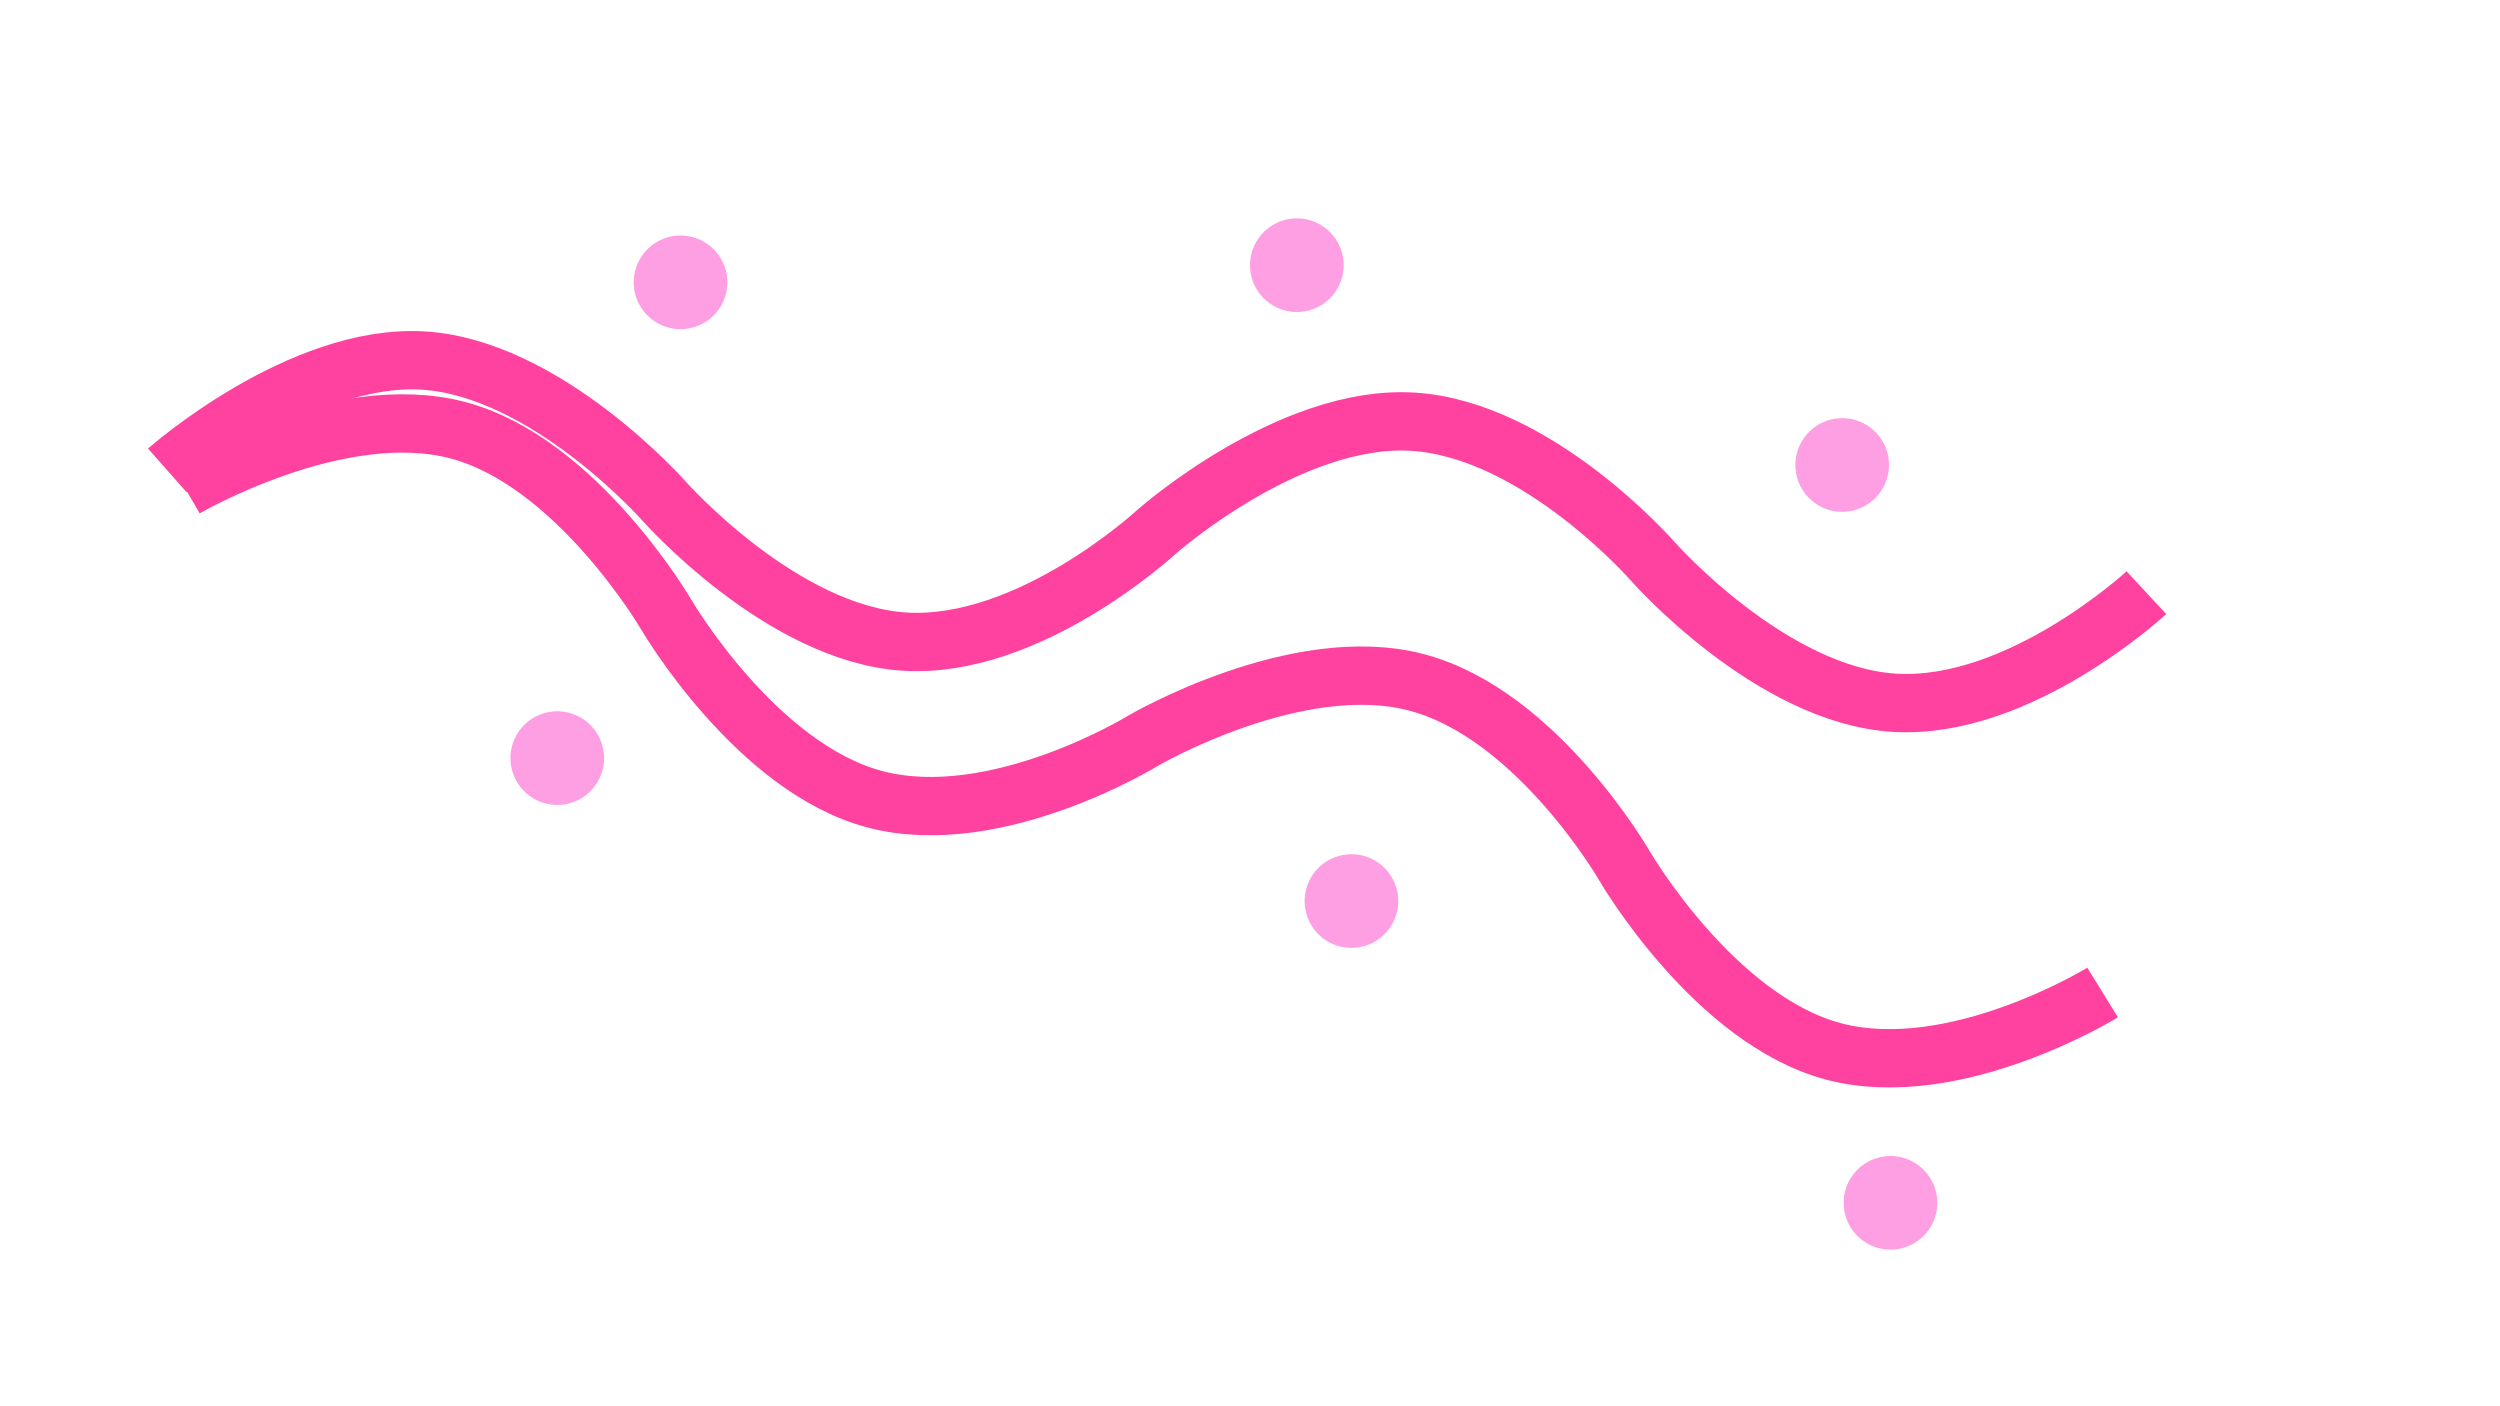 <?xml version="1.0" encoding="utf-8" ?>
<svg version="1.1" xmlns="http://www.w3.org/2000/svg" xmlns:xlink="http://www.w3.org/1999/xlink" width="300" height="168.75" viewBox="0 0 300 168.75">
	<g transform="matrix(1,0,0,1,150,84.375)">
		<path d="M-129.92,-27.927 C-129.92,-27.927 -113.971,-42.02 -99.187,-41.107 C-84.404,-40.194 -70.31,-24.244 -70.31,-24.244 C-70.31,-24.244 -56.217,-8.294 -41.433,-7.38 C-26.412,-6.452 -11.177,-20.59 -11.177,-20.59 C-11.177,-20.59 4.773,-34.684 19.556,-33.77 C34.578,-32.842 48.433,-16.907 48.433,-16.907 C48.433,-16.907 62.527,-0.957 77.31,-0.044 C92.332,0.884 107.567,-13.254 107.567,-13.254" fill="#000" fill-opacity="0" stroke-width="7" stroke="#ff419f" />
		<path d="M-127.799,-25.799 C-127.799,-25.799 -109.415,-36.526 -95.091,-32.758 C-80.767,-28.991 -70.04,-10.607 -70.04,-10.607 C-70.04,-10.607 -59.313,7.777 -44.988,11.544 C-30.433,15.373 -12.742,4.463 -12.742,4.463 C-12.742,4.463 5.641,-6.264 19.966,-2.496 C34.521,1.332 45.017,19.655 45.017,19.655 C45.017,19.655 55.744,38.038 70.069,41.806 C84.624,45.634 102.315,34.725 102.315,34.725" fill="#000" fill-opacity="0" stroke-width="7" stroke="#ff419f" />
		<path d="M76.485,-30.057 C77.302,-27.062 75.537,-23.972 72.542,-23.154 C69.547,-22.337 66.457,-24.102 65.64,-27.097 C64.823,-30.092 66.588,-33.182 69.583,-33.999 C72.577,-34.816 75.668,-33.051 76.485,-30.057 Z" fill="#fe9fe3" fill-opacity="1" />
		<path d="M-62.913,-51.975 C-62.096,-48.98 -63.861,-45.89 -66.856,-45.072 C-69.85,-44.255 -72.941,-46.02 -73.758,-49.015 C-74.575,-52.01 -72.81,-55.1 -69.815,-55.917 C-66.82,-56.735 -63.73,-54.969 -62.913,-51.975 Z" fill="#fe9fe3" />
		<path d="M17.596,22.272 C18.414,25.267 16.648,28.357 13.654,29.174 C10.659,29.992 7.569,28.226 6.751,25.232 C5.934,22.237 7.699,19.147 10.694,18.329 C13.689,17.512 16.779,19.277 17.596,22.272 Z" fill="#fe9fe3" />
		<path d="M82.28,58.485 C83.098,61.479 81.332,64.57 78.338,65.387 C75.343,66.204 72.253,64.439 71.436,61.444 C70.618,58.449 72.383,55.359 75.378,54.542 C78.373,53.725 81.463,55.49 82.28,58.485 Z" fill="#fe9fe3" />
		<path d="M-77.707,5.118 C-76.889,8.113 -78.654,11.203 -81.649,12.02 C-84.644,12.837 -87.734,11.072 -88.552,8.077 C-89.369,5.083 -87.603,1.992 -84.609,1.175 C-81.614,0.358 -78.524,2.123 -77.707,5.118 Z" fill="#fe9fe3" />
		<path d="M11.045,-54.031 C11.862,-51.036 10.097,-47.946 7.102,-47.129 C4.107,-46.312 1.017,-48.077 0.2,-51.072 C-0.618,-54.066 1.148,-57.157 4.142,-57.974 C7.137,-58.791 10.227,-57.026 11.045,-54.031 Z" fill="#fe9fe3" />
	</g>
</svg>
